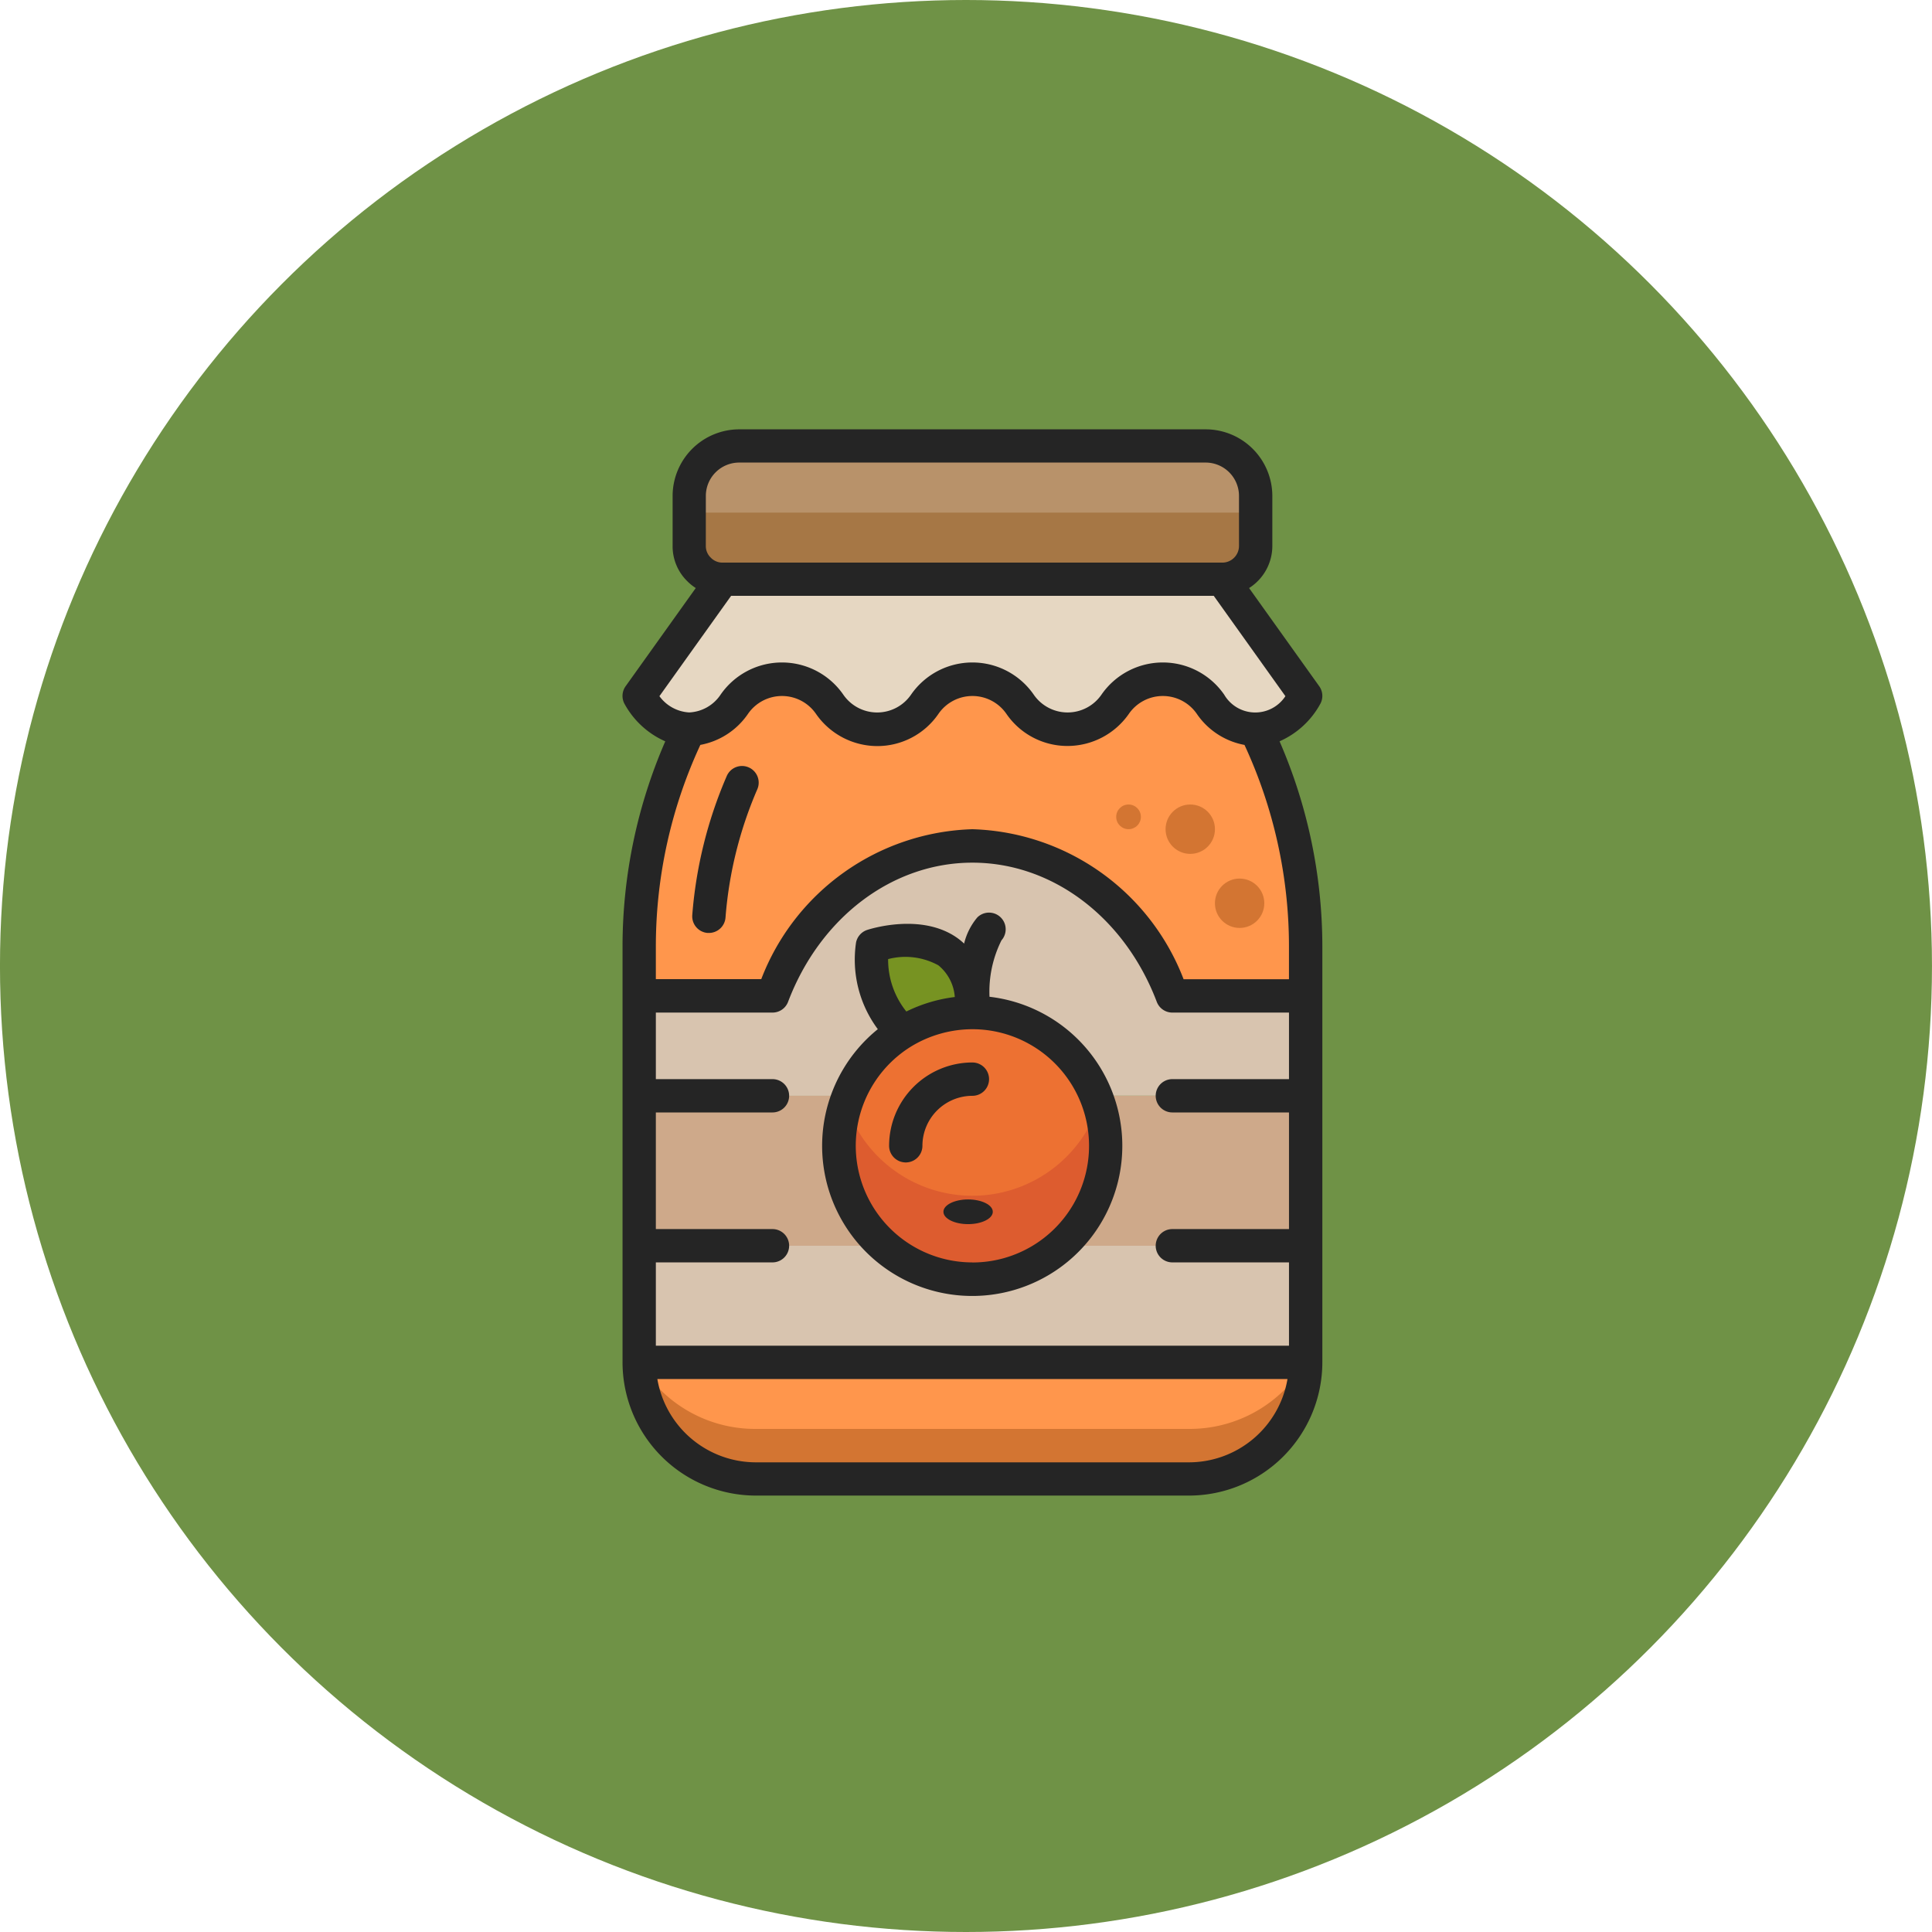 <svg xmlns="http://www.w3.org/2000/svg" width="90" height="90" viewBox="0 0 90 90">
  <g id="Grupo_1127015" data-name="Grupo 1127015" transform="translate(-410.051 -5815)">
    <g id="Grupo_1127124" data-name="Grupo 1127124">
      <g id="Grupo_1106802" data-name="Grupo 1106802" transform="translate(0.479 -4083)">
        <g id="Grupo_1106801" data-name="Grupo 1106801">
          <circle id="Elipse_12309" data-name="Elipse 12309" cx="45" cy="45" r="45" transform="translate(409.571 9898)" fill="#6f9246"/>
        </g>
      </g>
      <g id="mermelada" transform="translate(428.051 5835)">
        <g id="Grupo_1127013" data-name="Grupo 1127013" transform="translate(11.776 0.776)">
          <path id="Trazado_916743" data-name="Trazado 916743" d="M21.314,42.328A6.194,6.194,0,0,1,21.767,40H12v6.985H23.424A6.189,6.189,0,0,1,21.314,42.328Z" transform="translate(-12 -9.73)" fill="#cea98a"/>
          <path id="Trazado_916744" data-name="Trazado 916744" d="M38.937,40a6.192,6.192,0,0,1-1.656,6.985H48.705V40Z" transform="translate(-17.659 -9.73)" fill="#cea98a"/>
          <path id="Trazado_916745" data-name="Trazado 916745" d="M24.271,33.677a4.636,4.636,0,0,1-1.4-4.02s4.657-1.552,4.657,3.1a6.207,6.207,0,0,1,5.754,3.881h9.769V31.985H36.837C35.277,27.872,31.66,25,27.523,25s-7.754,2.872-9.314,6.985H12v4.657h9.767A6.227,6.227,0,0,1,24.271,33.677Z" transform="translate(-12 -6.372)" fill="#d8c4af"/>
          <path id="Trazado_916746" data-name="Trazado 916746" d="M27.523,50.552A6.181,6.181,0,0,1,23.424,49H12v5.433H43.046V49H31.622a6.181,6.181,0,0,1-4.1,1.552Z" transform="translate(-12 -11.745)" fill="#d8c4af"/>
          <path id="Trazado_916747" data-name="Trazado 916747" d="M41.389,3.328V5.657a1.557,1.557,0,0,1-1.552,1.552H16.552A1.564,1.564,0,0,1,15,5.657V3.328A2.325,2.325,0,0,1,17.328,1H39.061A2.325,2.325,0,0,1,41.389,3.328Z" transform="translate(-12.672 -1)" fill="#b8926a"/>
          <path id="Trazado_916748" data-name="Trazado 916748" d="M39.165,9l3.881,5.433a2.871,2.871,0,0,1-2.328,1.552,2.624,2.624,0,0,1-2.1-1.164,2.7,2.7,0,0,0-4.44,0,2.691,2.691,0,0,1-4.432,0,2.7,2.7,0,0,0-4.44,0,2.691,2.691,0,0,1-4.432,0,2.7,2.7,0,0,0-4.44,0,2.624,2.624,0,0,1-2.1,1.164A2.871,2.871,0,0,1,12,14.433L15.881,9Z" transform="translate(-12 -2.791)" fill="#e6d7c2"/>
          <path id="Trazado_916749" data-name="Trazado 916749" d="M43.046,27.418v2.328H36.837c-1.56-4.114-5.177-6.985-9.314-6.985s-7.754,2.872-9.314,6.985H12V27.418a23.059,23.059,0,0,1,2.328-10.09,2.624,2.624,0,0,0,2.1-1.164,2.7,2.7,0,0,1,4.44,0,2.691,2.691,0,0,0,4.432,0,2.7,2.7,0,0,1,4.44,0,2.691,2.691,0,0,0,4.432,0,2.7,2.7,0,0,1,4.44,0,2.624,2.624,0,0,0,2.1,1.164A23.058,23.058,0,0,1,43.046,27.418Z" transform="translate(-12 -4.134)" fill="#ff964c"/>
          <path id="Trazado_916750" data-name="Trazado 916750" d="M25.986,30.928s4.657-1.552,4.657,3.1a6.249,6.249,0,0,0-3.252.916A4.636,4.636,0,0,1,25.986,30.928Z" transform="translate(-15.12 -7.644)" fill="#779322"/>
          <path id="Trazado_916751" data-name="Trazado 916751" d="M26.957,35.916A6.212,6.212,0,1,1,24,41.209,6.249,6.249,0,0,1,26.957,35.916Z" transform="translate(-14.686 -8.611)" fill="#ed7132"/>
          <path id="Trazado_916752" data-name="Trazado 916752" d="M30.209,44.769a6.207,6.207,0,0,1-5.892-4.256A6.205,6.205,0,1,0,36.1,40.5,6.205,6.205,0,0,1,30.209,44.769Z" transform="translate(-14.686 -9.842)" fill="#dd5c2f"/>
          <path id="Trazado_916753" data-name="Trazado 916753" d="M12,56H43.046a5.429,5.429,0,0,1-5.433,5.433H17.433A5.429,5.429,0,0,1,12,56Z" transform="translate(-12 -13.312)" fill="#ff964c"/>
          <path id="Trazado_916754" data-name="Trazado 916754" d="M15,5V6.552A1.564,1.564,0,0,0,16.552,8.1H39.837a1.557,1.557,0,0,0,1.552-1.552V5Z" transform="translate(-12.672 -1.895)" fill="#a67745"/>
          <g id="Grupo_1127012" data-name="Grupo 1127012" transform="translate(0 16.701)">
            <path id="Trazado_916755" data-name="Trazado 916755" d="M37.613,59.1H17.433A6.252,6.252,0,0,1,12,56a5.429,5.429,0,0,0,5.433,5.433h20.18A5.429,5.429,0,0,0,43.046,56,6.252,6.252,0,0,1,37.613,59.1Z" transform="translate(-12 -30.013)" fill="#d37532"/>
            <circle id="Elipse_12334" data-name="Elipse 12334" cx="1.15" cy="1.15" r="1.15" transform="translate(26.82 3.45)" fill="#d37532"/>
            <circle id="Elipse_12335" data-name="Elipse 12335" cx="1.15" cy="1.15" r="1.15" transform="translate(24.521 0)" fill="#d37532"/>
            <circle id="Elipse_12336" data-name="Elipse 12336" cx="0.575" cy="0.575" r="0.575" transform="translate(22.221 0)" fill="#d37532"/>
          </g>
        </g>
        <g id="Grupo_1127014" data-name="Grupo 1127014" transform="translate(11 0)">
          <path id="Trazado_916756" data-name="Trazado 916756" d="M41.607,14.533a4,4,0,0,0,1.91-1.767.775.775,0,0,0-.063-.8L40.187,7.394A2.324,2.324,0,0,0,41.27,5.433V3.1a3.108,3.108,0,0,0-3.1-3.1H16.433a3.108,3.108,0,0,0-3.1,3.1V5.433a2.273,2.273,0,0,0,.678,1.636,2.3,2.3,0,0,0,.4.324l-3.267,4.574a.777.777,0,0,0-.063.8,4,4,0,0,0,1.91,1.767A24,24,0,0,0,11,24.061v19.4a6.216,6.216,0,0,0,6.209,6.209h20.18A6.216,6.216,0,0,0,43.6,43.464v-19.4a24,24,0,0,0-1.992-9.528ZM12.552,42.688V38.807h5.433a.776.776,0,0,0,0-1.552H12.552V31.822h5.433a.776.776,0,1,0,0-1.552H12.552v-3.1h5.433a.775.775,0,0,0,.726-.5c1.494-3.939,4.865-6.484,8.588-6.484s7.094,2.545,8.588,6.484a.775.775,0,0,0,.726.5h5.433v3.1H36.613a.776.776,0,1,0,0,1.552h5.433v5.433H36.613a.776.776,0,1,0,0,1.552h5.433v3.881ZM14.881,3.1a1.554,1.554,0,0,1,1.552-1.552H38.165A1.554,1.554,0,0,1,39.717,3.1V5.433a.777.777,0,0,1-.776.776H15.657a.756.756,0,0,1-.553-.238.743.743,0,0,1-.224-.539Zm-2.162,9.33,3.338-4.673H38.542l3.337,4.673a1.677,1.677,0,0,1-2.854-.074,3.475,3.475,0,0,0-5.712,0,1.915,1.915,0,0,1-3.16,0,3.474,3.474,0,0,0-5.711,0,1.914,1.914,0,0,1-3.16,0,3.475,3.475,0,0,0-5.712,0,1.858,1.858,0,0,1-1.467.832,1.843,1.843,0,0,1-1.386-.76ZM14.625,14.7a3.444,3.444,0,0,0,2.219-1.445,1.923,1.923,0,0,1,3.168,0,3.484,3.484,0,0,0,2.848,1.5,3.449,3.449,0,0,0,2.856-1.5,1.922,1.922,0,0,1,3.167,0,3.447,3.447,0,0,0,2.855,1.495,3.485,3.485,0,0,0,2.848-1.495,1.922,1.922,0,0,1,3.167,0,3.442,3.442,0,0,0,2.22,1.446,22.313,22.313,0,0,1,2.072,9.364v1.552H37.137A10.887,10.887,0,0,0,27.3,18.628a10.887,10.887,0,0,0-9.838,6.985H12.552V24.061A22.313,22.313,0,0,1,14.625,14.7ZM37.389,48.121H17.209a4.661,4.661,0,0,1-4.587-3.881H41.976A4.661,4.661,0,0,1,37.389,48.121Z" transform="translate(-11 0)" fill="#252525"/>
          <path id="Trazado_916757" data-name="Trazado 916757" d="M15.9,27.989l.062,0a.776.776,0,0,0,.773-.715,18.652,18.652,0,0,1,1.473-5.958.776.776,0,1,0-1.421-.623,20.23,20.23,0,0,0-1.6,6.46A.777.777,0,0,0,15.9,27.989Z" transform="translate(-11.938 -4.529)" fill="#252525"/>
          <path id="Trazado_916758" data-name="Trazado 916758" d="M30.781,32.93a5.357,5.357,0,0,1,.557-2.633.776.776,0,0,0-1.125-1.068,2.971,2.971,0,0,0-.615,1.219A3.088,3.088,0,0,0,29.3,30.2c-1.681-1.212-4.117-.421-4.221-.387a.777.777,0,0,0-.515.584,5.423,5.423,0,0,0,1.014,4.038,6.992,6.992,0,1,0,5.2-1.51ZM28.4,31.461a2.1,2.1,0,0,1,.764,1.476,7.044,7.044,0,0,0-2.257.675,3.859,3.859,0,0,1-.849-2.441A3.186,3.186,0,0,1,28.4,31.461ZM29.985,45.3a5.435,5.435,0,0,1-2.849-10.063,5.5,5.5,0,0,1,2.849-.8,5.433,5.433,0,0,1,0,10.866Z" transform="translate(-13.686 -6.492)" fill="#252525"/>
          <path id="Trazado_916759" data-name="Trazado 916759" d="M30.881,38A3.885,3.885,0,0,0,27,41.881a.776.776,0,1,0,1.552,0,2.331,2.331,0,0,1,2.328-2.328.776.776,0,0,0,0-1.552Z" transform="translate(-14.582 -8.506)" fill="#252525"/>
          <ellipse id="Elipse_12337" data-name="Elipse 12337" cx="1.15" cy="0.575" rx="1.15" ry="0.575" transform="translate(14.948 35.875)" fill="#252525"/>
        </g>
      </g>
    </g>
  </g>
</svg>
